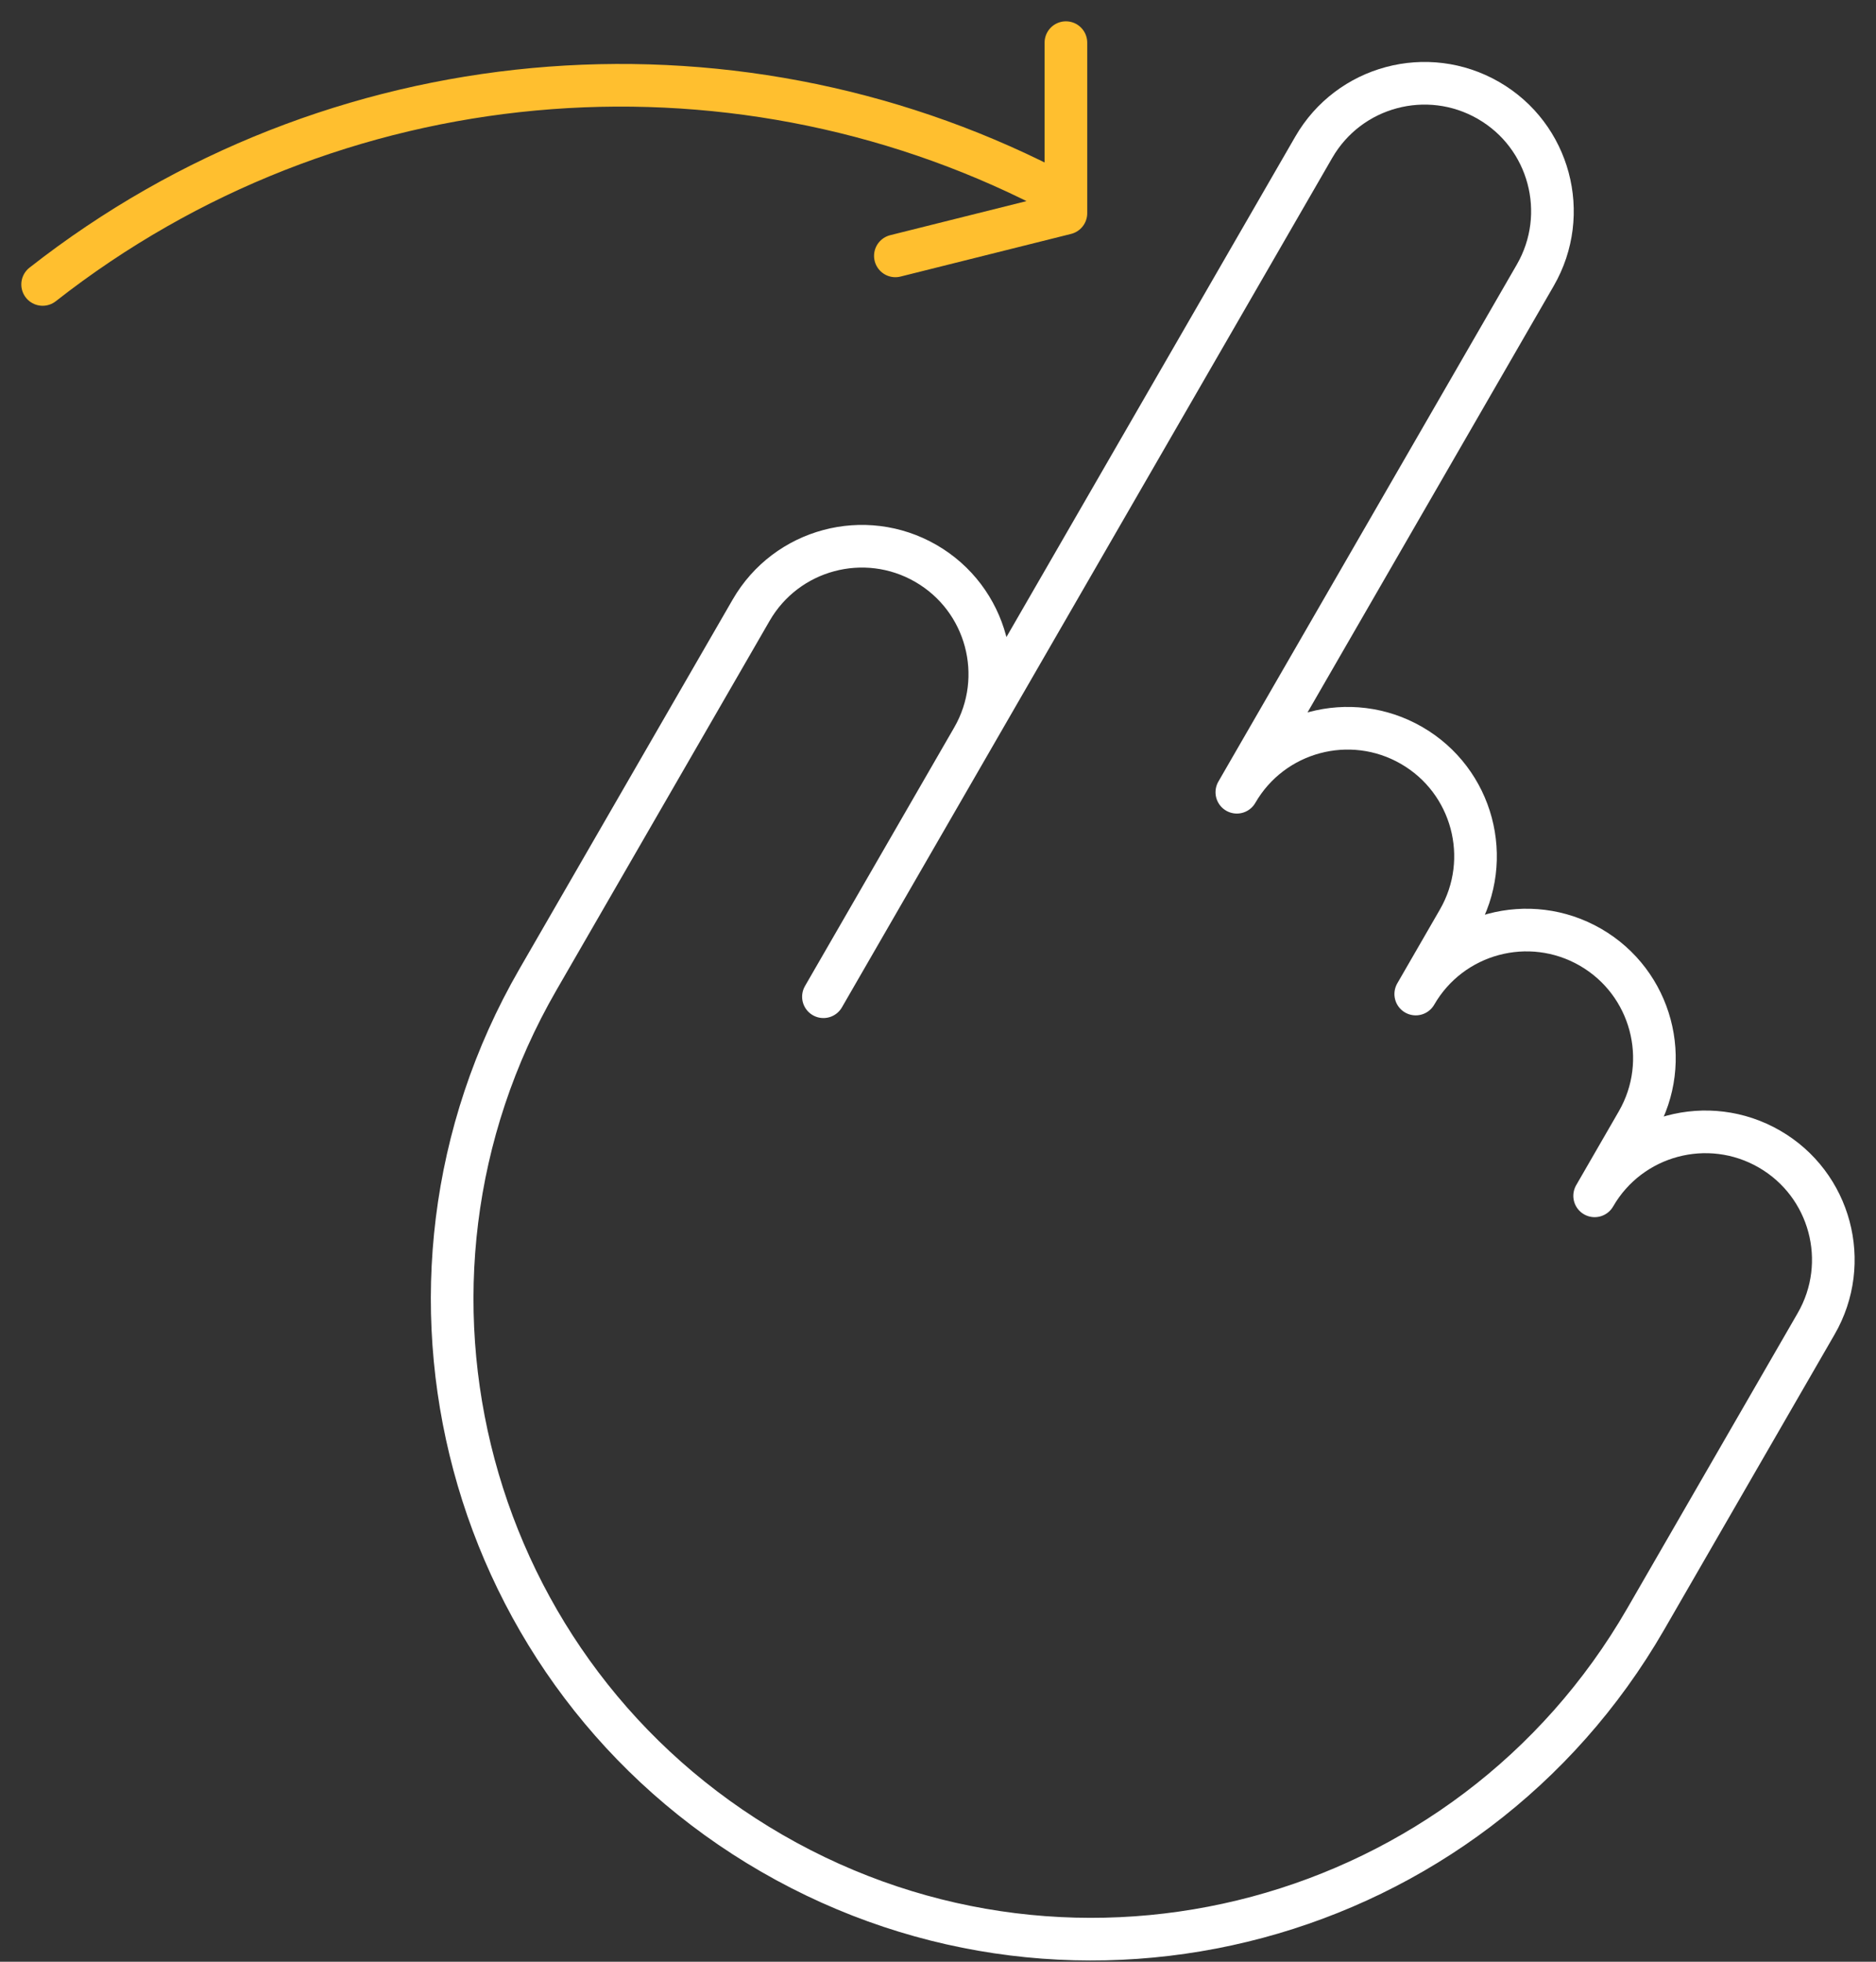 <svg width="44" height="46" viewBox="0 0 44 46" fill="none" xmlns="http://www.w3.org/2000/svg">
<rect x="0" y="0" width="44" height="46" fill="#333333" stroke="none"/>
<path d="M22.813 17.309C23.641 15.874 23.15 14.039 21.715 13.211C20.28 12.383 18.445 12.874 17.617 14.309L12.617 22.969C8.475 30.143 10.933 39.317 18.107 43.459C25.281 47.601 34.455 45.143 38.596 37.969L42.596 31.041C43.425 29.606 42.934 27.771 41.499 26.943C40.064 26.115 38.229 26.606 37.401 28.041L38.401 26.309C39.229 24.874 38.737 23.039 37.303 22.211C35.867 21.383 34.033 21.874 33.205 23.309L34.205 21.577C35.033 20.142 34.542 18.307 33.107 17.479C31.672 16.651 29.837 17.142 29.009 18.577L36.009 6.453C36.837 5.018 36.346 3.183 34.911 2.355C33.476 1.527 31.641 2.018 30.813 3.453L19.313 23.372L22.813 17.309Z" stroke="white" stroke-miterlimit="10" stroke-linecap="round" stroke-linejoin="round"/>
<path d="M24.556 4.397C17.054 0.568 7.814 1.326 1 6.67" stroke="#FFBF2F" stroke-miterlimit="10" stroke-linecap="round" stroke-linejoin="round"/>
<path d="M25 1V5L21 6" stroke="#FFBF2F" stroke-miterlimit="10" stroke-linecap="round" stroke-linejoin="round"/>
</svg>
